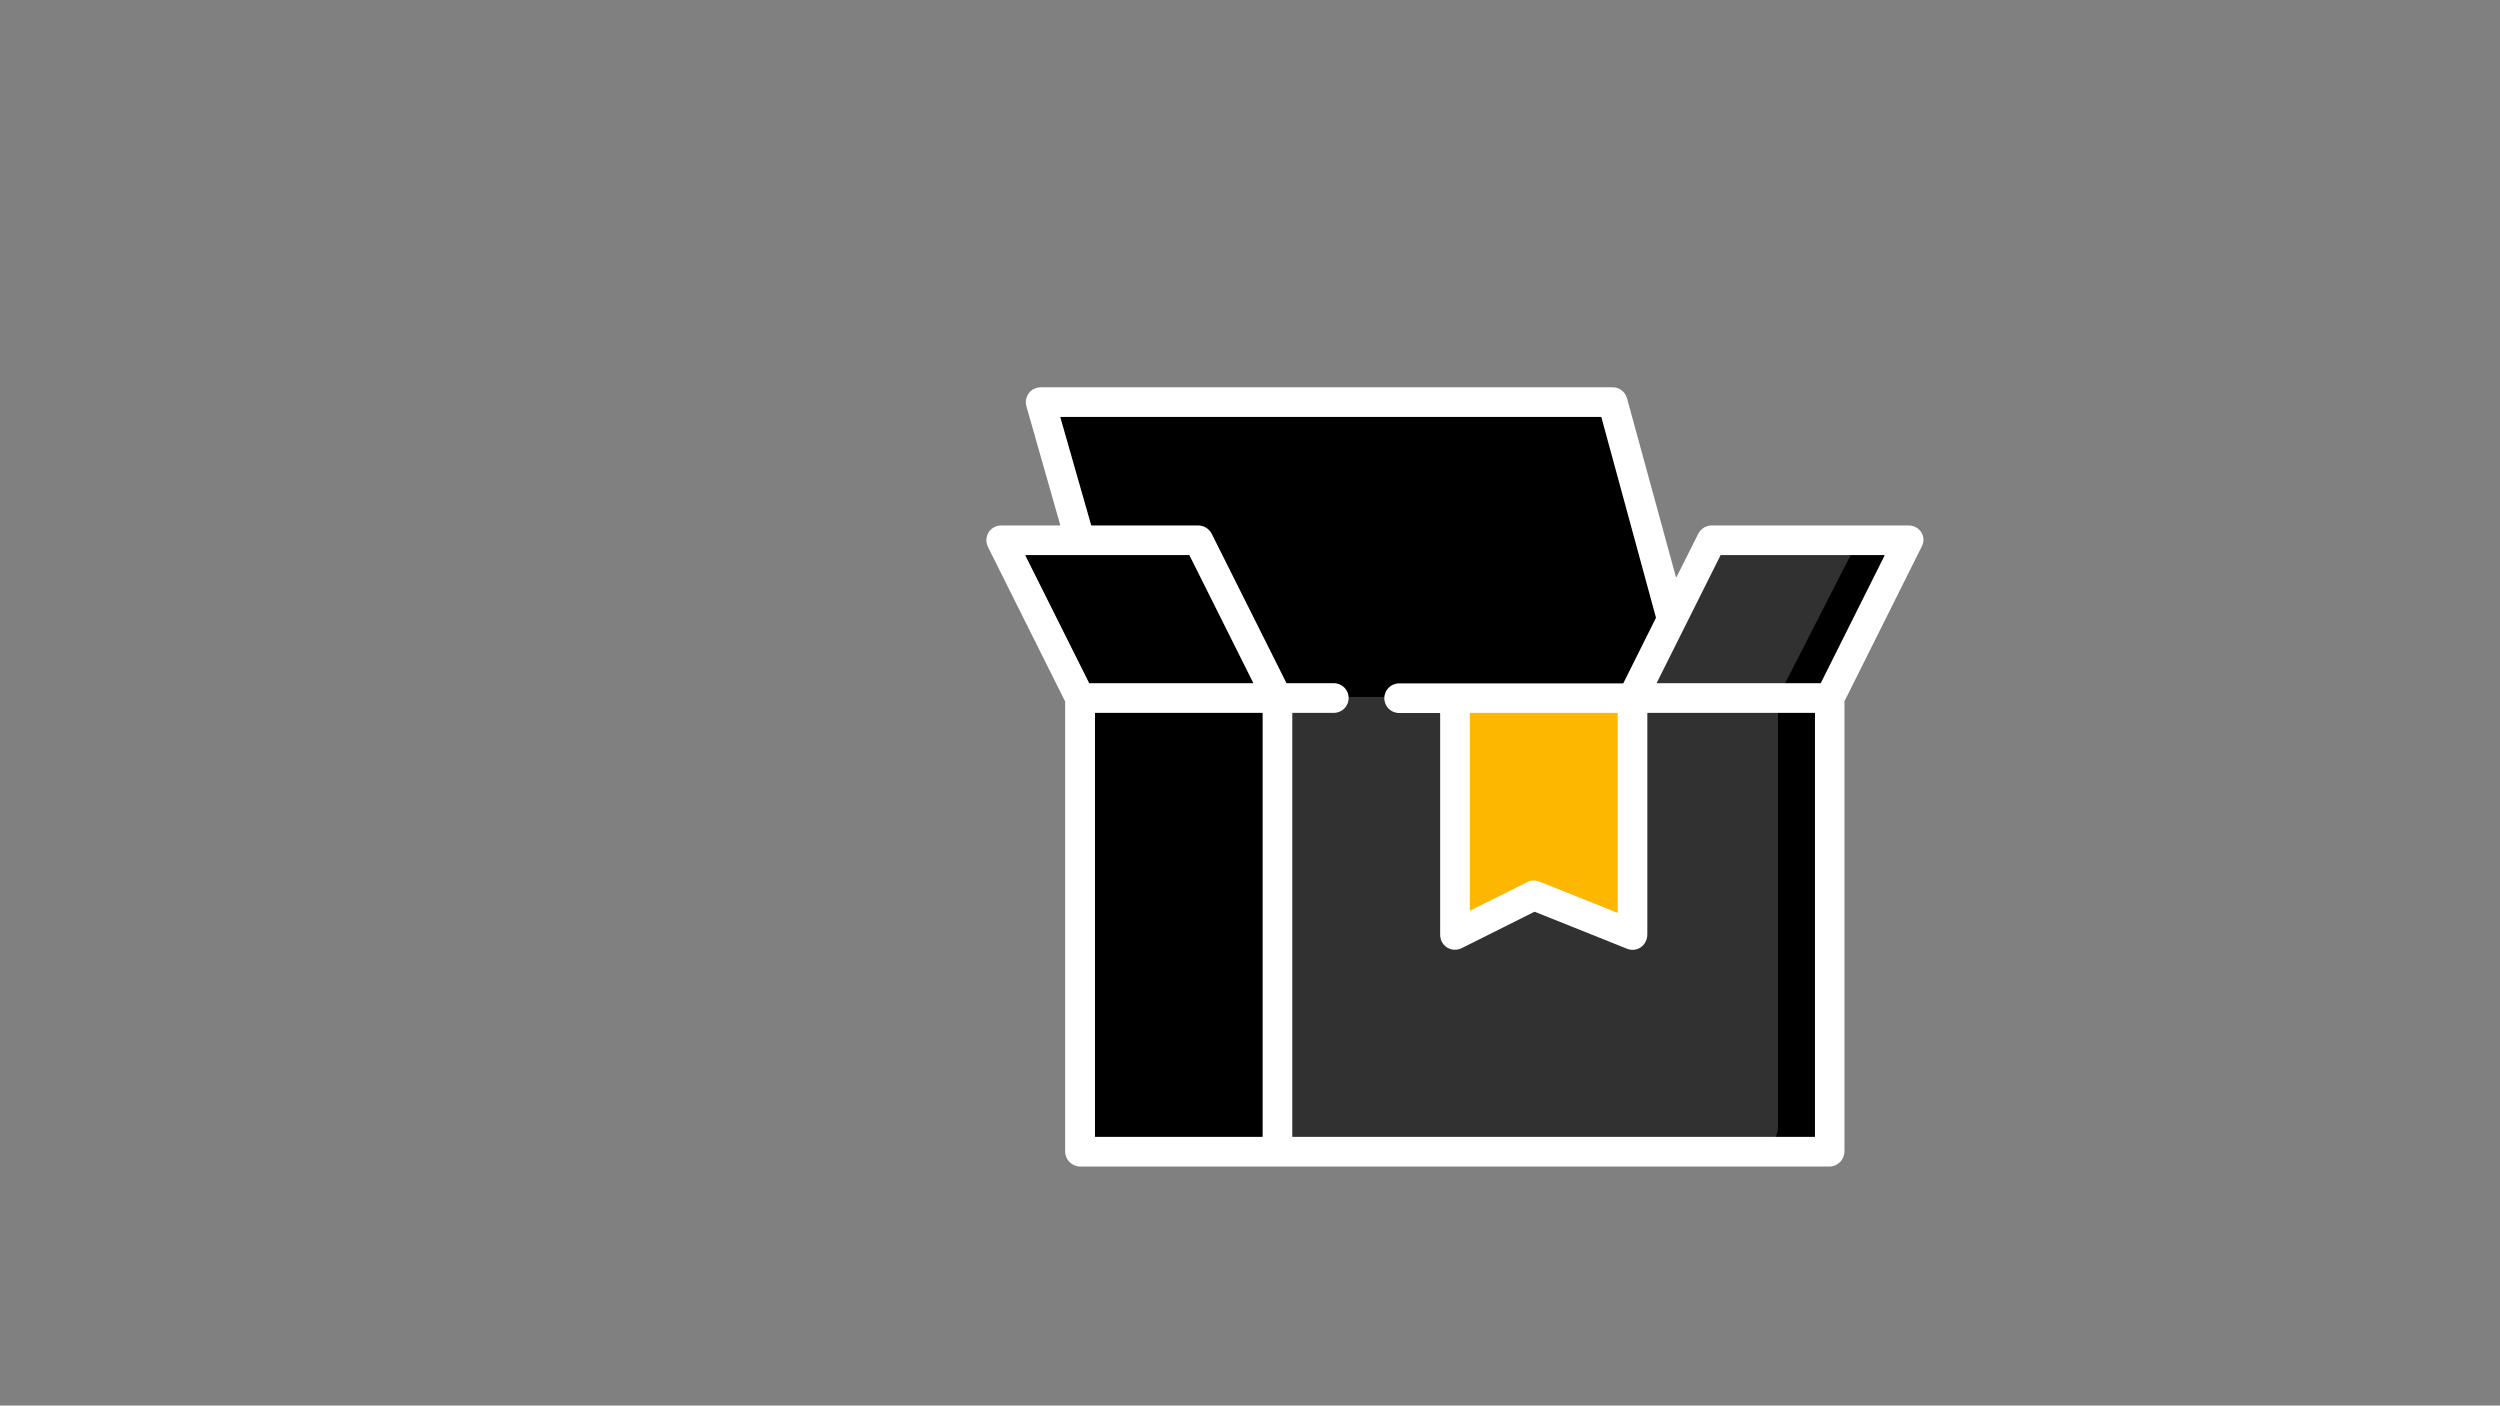 <?xml version="1.0" encoding="utf-8"?>
<!-- Generator: Adobe Illustrator 24.1.2, SVG Export Plug-In . SVG Version: 6.00 Build 0)  -->
<svg version="1.1" id="Layer_1" xmlns="http://www.w3.org/2000/svg" xmlns:xlink="http://www.w3.org/1999/xlink" x="0px" y="0px"
	 viewBox="0 0 1366 768" style="enable-background:new 0 0 1366 768;" xml:space="preserve">
<rect x="0" y="0" width="1366" height="768" fill="#808080" stroke="none"/>
<style type="text/css">
	.st0{fill:#313131;}
	.st1{fill:#FEB701;}
	.st2{fill:#FFFFFF;}
</style>
<g>
	<path d="M620.8,404.3l-50.7-177.4c-1.1-3.8,1.8-7.6,5.8-7.6H877c2.7,0,5.1,1.8,5.8,4.5l48.6,184.7L620.8,404.3z"/>
	<path d="M604.6,411.5l-54.1-108.2c-2-4,0.9-8.7,5.4-8.7h95.5c2.3,0,4.4,1.3,5.4,3.4l55.4,113.5H604.6z"/>
	<path class="st0" d="M882.8,398.6l50.4-100.7c1-2,3.1-3.3,5.4-3.3h95.6c4.5,0,7.4,4.7,5.4,8.7l-47.7,95.4L882.8,398.6L882.8,398.6z
		"/>
	<path d="M1034.1,294.6h-28.3c4.5,0,7.4,4.7,5.4,8.7l-48.6,95l29.2,0.3l47.7-95.4C1041.4,299.3,1038.5,294.6,1034.1,294.6z"/>
	<path d="M589.7,615.3V380.8h150.9v249H604.2C596.2,629.8,589.7,623.3,589.7,615.3z"/>
	<path class="st0" d="M697.5,629.8v-249h302.9v234.5c0,8-6.5,14.5-14.5,14.5H697.5z"/>
	<path d="M971.5,380.8v234.5c0,8-6.5,14.5-14.5,14.5h28.9c8,0,14.5-6.5,14.5-14.5V380.8H971.5z"/>
	<path class="st1" d="M794.5,380.8h98.1v113.9c0,8.1-8.1,13.6-15.6,10.6l-38.8-15.5l-27.2,13.6c-7.6,3.8-16.5-1.7-16.5-10.2V380.8
		L794.5,380.8z"/>
	<path class="st1" d="M863.7,380.8v113.9c0,1.8-0.4,3.4-1.1,4.9l14.3,5.7c7.5,3,15.6-2.5,15.6-10.6V380.8H863.7z"/>
	<path class="st2" d="M1048.2,289c-1.5-1.3-3.5-1.9-5.5-1.9H935.3c-3.1,0-6,1.8-7.4,4.6l-11.8,23.5c-0.1,0.2-0.4,0.2-0.4,0
		L889,217.6c-1-3.5-4.2-6-7.8-6H568.9c-1.8,0-3.6,0.5-5,1.5c-2.8,2.1-4,5.6-3.1,8.8l18.5,64.9c0,0.1-0.1,0.3-0.2,0.3h-31.8
		c-2,0-4,0.6-5.5,1.9c-2.9,2.5-3.6,6.5-2,9.8l42.2,84.5c0,0,0,0.1,0,0.1v245.7c0,4.6,3.7,8.3,8.3,8.3h409.2c4.6,0,8.3-3.7,8.3-8.3
		V383.3c0,0,0-0.1,0-0.1l42.2-84.5C1051.8,295.5,1051.1,291.5,1048.2,289z M595.1,373.2l-34.8-69.6c-0.1-0.1,0-0.3,0.2-0.3H590
		c0,0,0,0,0,0h59.7c0.1,0,0.2,0,0.2,0.1l34.8,69.6c0.1,0.1,0,0.3-0.2,0.3h-89.2C595.2,373.3,595.2,373.3,595.1,373.2z M689.9,621
		c0,0.1-0.1,0.2-0.2,0.2h-91.2c-0.1,0-0.2-0.1-0.2-0.2V389.7c0-0.1,0.1-0.2,0.2-0.2h91.2c0.1,0,0.2,0.1,0.2,0.2L689.9,621L689.9,621
		z M991.7,621c0,0.1-0.1,0.2-0.2,0.2H706.3c-0.1,0-0.2-0.1-0.2-0.2V389.7c0-0.1,0.1-0.2,0.2-0.2h22.5c4.5,0,8.1-3.6,8.1-8.1
		c0-4.5-3.6-8.1-8.1-8.1h-25.7c-0.1,0-0.2,0-0.2-0.1l-40.8-81.5c-1.4-2.8-4.3-4.6-7.4-4.6h-58.3c-0.1,0-0.2-0.1-0.2-0.2l-16.8-58.8
		c0-0.1,0.1-0.3,0.2-0.3h295.2c0.1,0,0.2,0.1,0.2,0.2l29.8,109.4c0,0.1,0,0.1,0,0.2l-17.8,35.7c0,0.1-0.1,0.1-0.2,0.1H764.5
		c-4.5,0-8.1,3.6-8.1,8.1c0,4.5,3.6,8.1,8.1,8.1h22.2c0.1,0,0.2,0.1,0.2,0.2v120.8c0,2,0.6,4,1.9,5.5c2.5,2.9,6.5,3.6,9.8,2
		l39.8-19.9c0.1,0,0.1,0,0.2,0l50.4,20.2c1,0.4,2,0.6,3,0.6c2.4,0,4.8-1.1,6.4-3.2c1.1-1.5,1.7-3.3,1.7-5.2V389.7
		c0-0.1,0.1-0.2,0.2-0.2h91.2c0.1,0,0.2,0.1,0.2,0.2L991.7,621L991.7,621z M883.9,389.7v108.8c0,0.2-0.2,0.3-0.3,0.2l-42.5-17
		c-1-0.4-2-0.6-3-0.6c-1.2,0-2.5,0.3-3.6,0.9l-31.1,15.5c-0.1,0.1-0.3,0-0.3-0.2V389.7c0-0.1,0.1-0.2,0.2-0.2h80.4
		C883.8,389.5,883.9,389.6,883.9,389.7z M1029.7,303.6l-34.8,69.6c0,0.1-0.1,0.1-0.2,0.1h-89.2c-0.2,0-0.3-0.2-0.2-0.3l34.8-69.6
		c0-0.1,0.1-0.1,0.2-0.1h89.2C1029.6,303.2,1029.7,303.4,1029.7,303.6z"/>
</g>
</svg>
